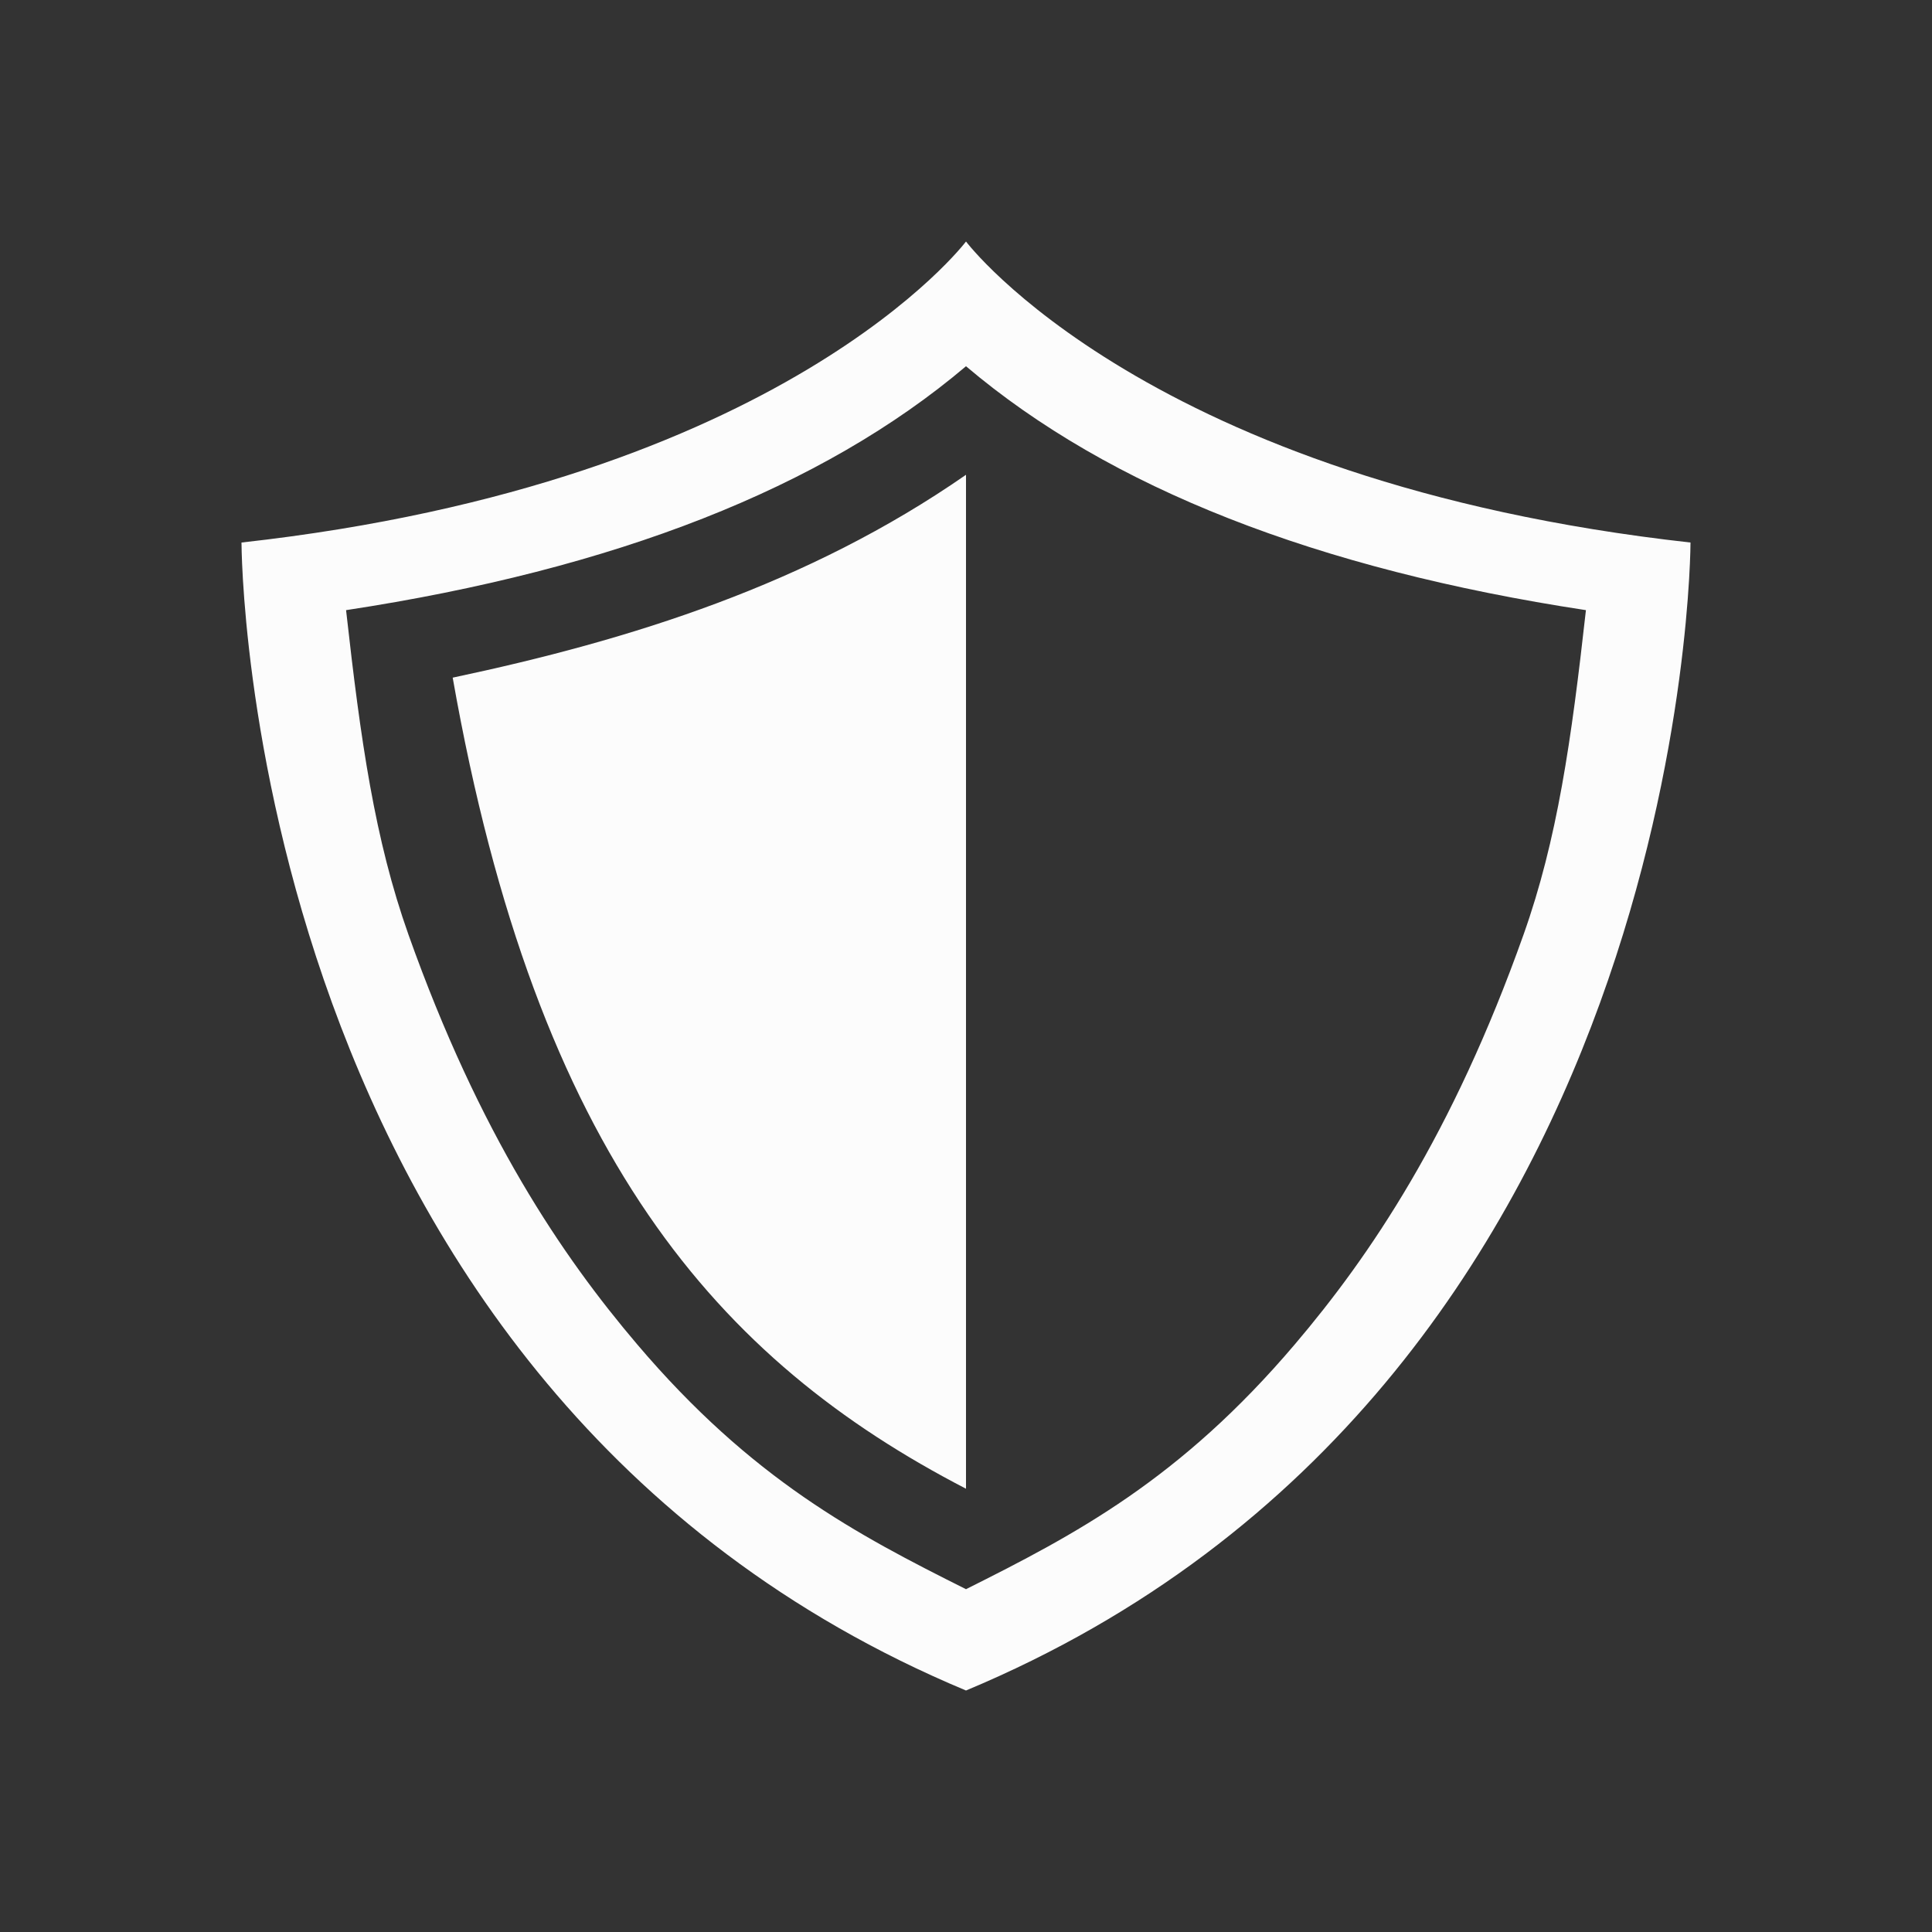 <?xml version="1.0" encoding="UTF-8"?>
<svg xmlns="http://www.w3.org/2000/svg" viewBox="0 0 16 16">
<rect x="0" y="0" width="16" height="16" fill="#333333" stroke="none"/>
<defs id="defs3051">

</defs>
<path style="fill:#fcfcfc;fill-opacity:1;stroke:none" d="M 8,2 C 8,2 6.5,3.993 2,4.493 2,4.493 2,11.494 8,14 14,11.494 14,4.493 14,4.493 9.5,3.993 8,2 8,2 Z m 0,1.033 c 1.19,1.009 2.908,1.681 5.134,2.02 -0.121,1.084 -0.237,1.9 -0.517,2.688 C 12.028,9.398 11.342,10.405 10.726,11.13 9.772,12.254 8.905,12.708 8,13.161 7.095,12.708 6.228,12.254 5.274,11.13 4.658,10.405 3.972,9.398 3.383,7.741 3.103,6.952 2.987,6.137 2.866,5.053 5.092,4.714 6.81,4.041 8,3.033 Z M 8,3.932 C 6.692,4.84 5.223,5.3 3.749,5.612 4.447,9.574 5.951,11.268 8,12.329 L 8,3.932 Z" />
</svg>
